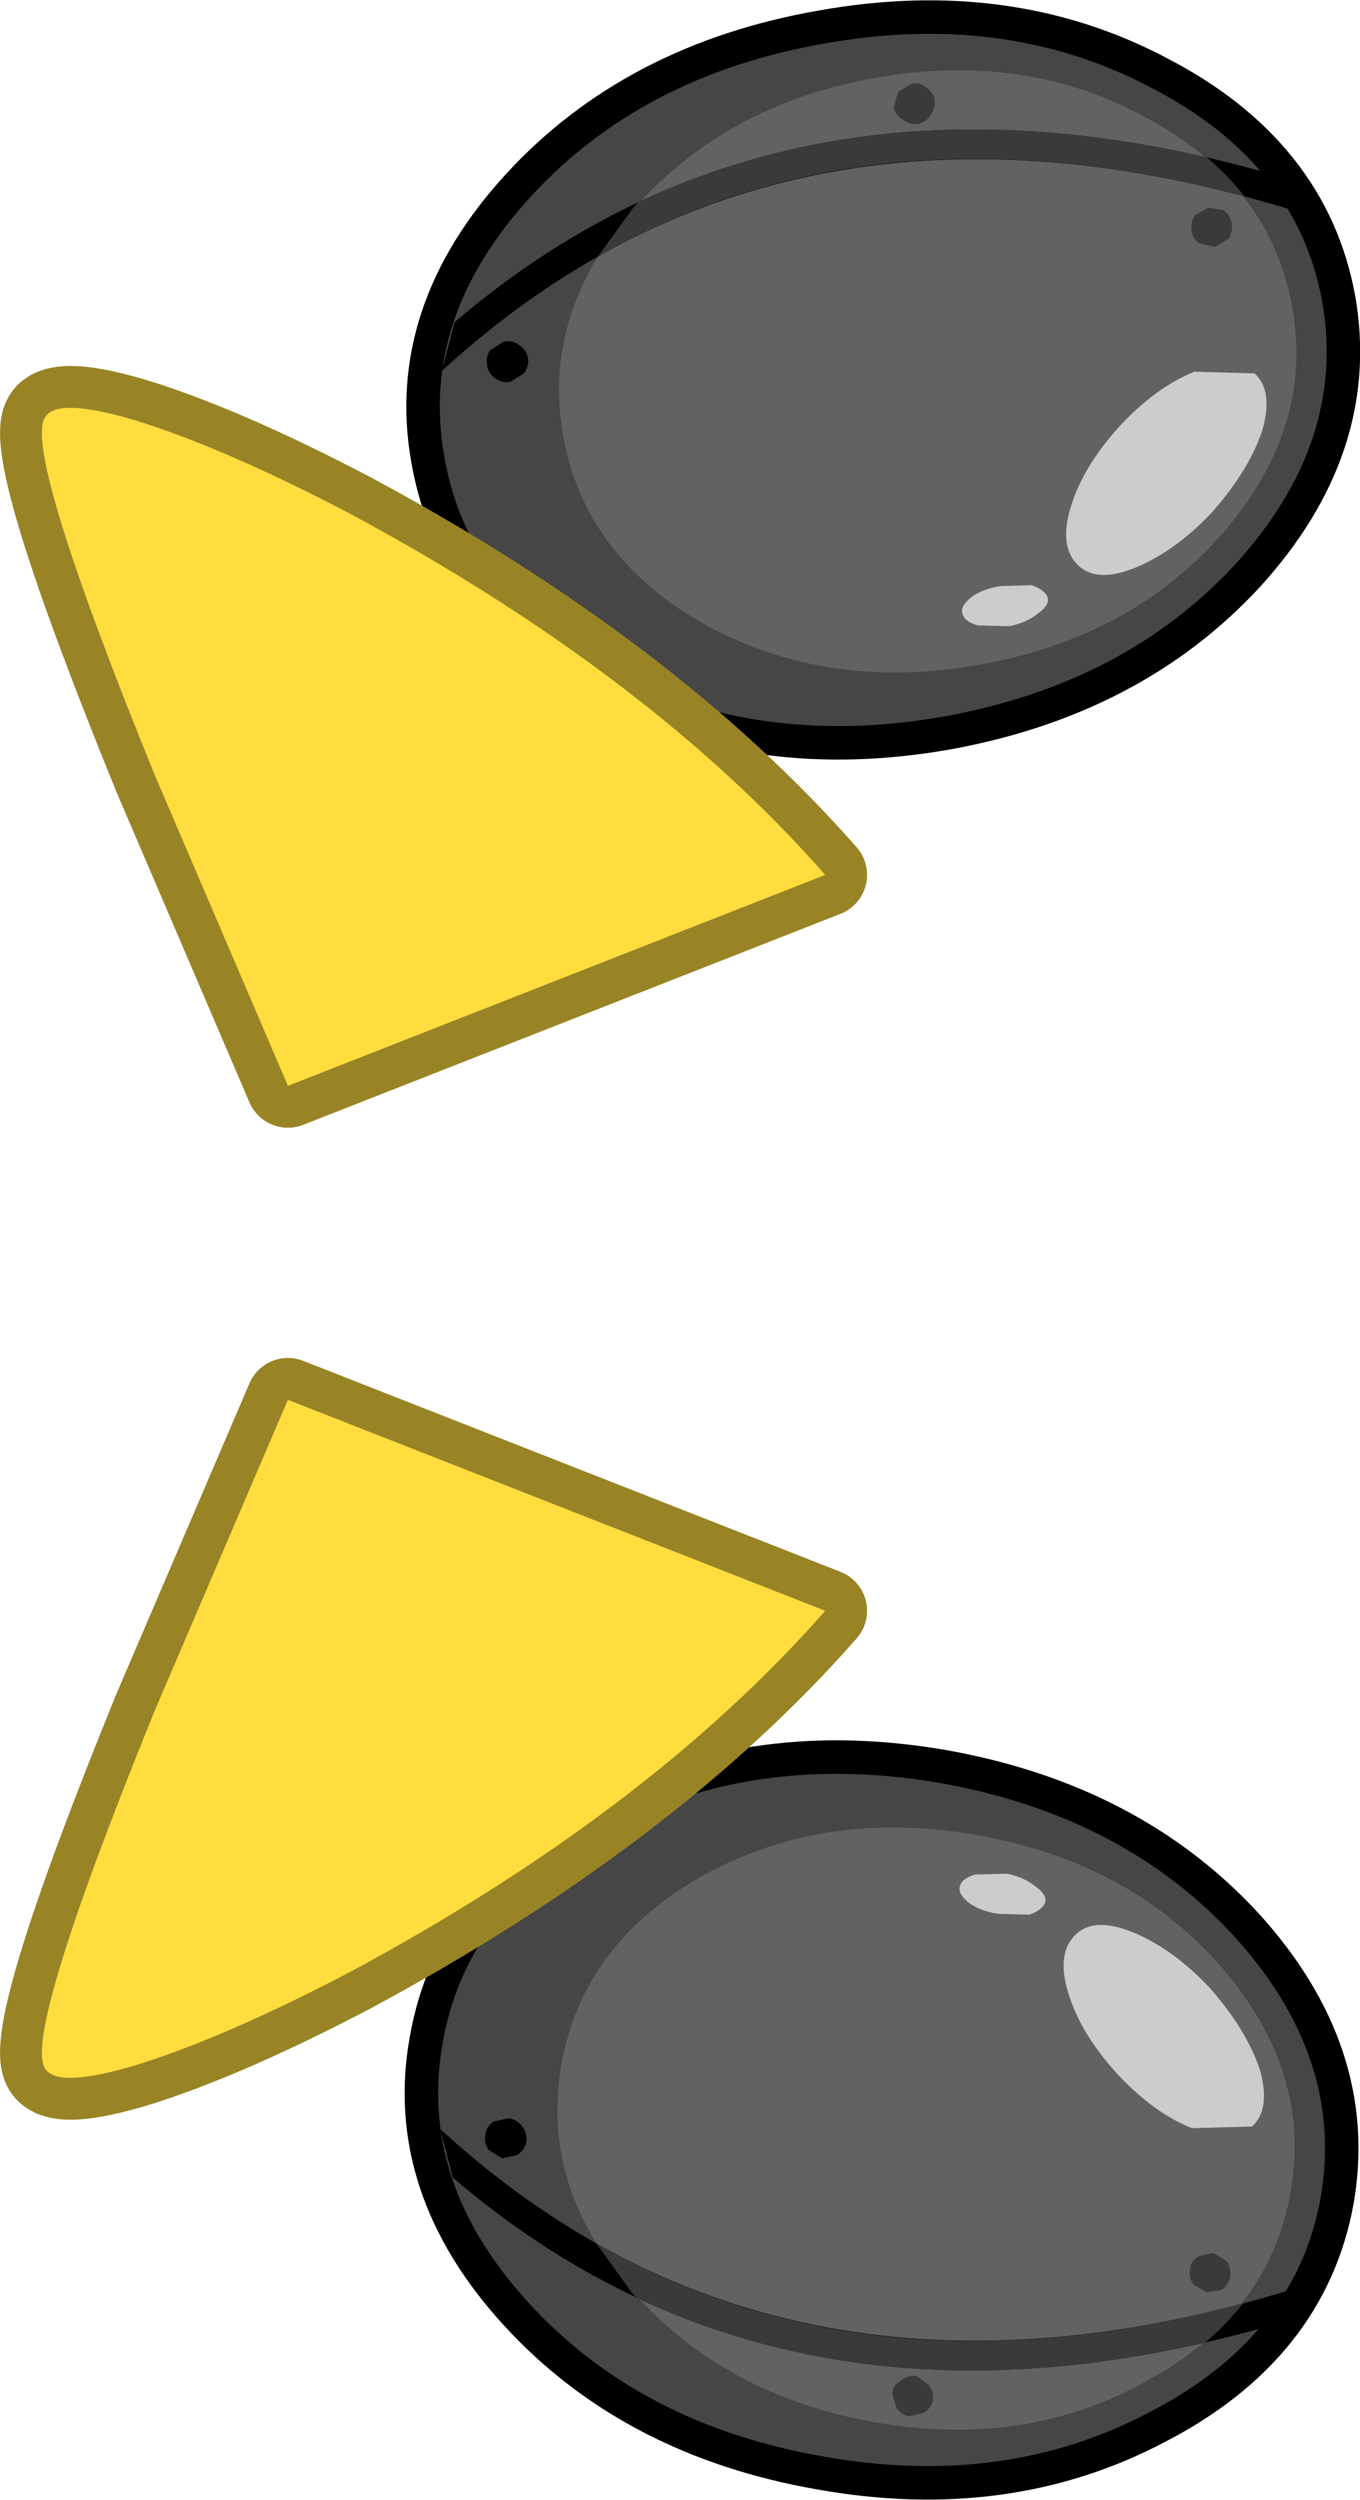 <?xml version="1.0" encoding="UTF-8" standalone="no"?>
<svg xmlns:xlink="http://www.w3.org/1999/xlink" height="149.3px" width="81.25px" xmlns="http://www.w3.org/2000/svg">
  <g transform="matrix(1.0, 0.0, 0.0, 1.0, 135.1, 74.15)">
    <path d="M-56.2 57.1 Q-57.7 65.4 -66.4 69.9 -75.1 74.5 -85.95 72.55 -96.85 70.65 -103.5 63.4 -110.15 56.15 -108.65 47.85 -107.2 39.5 -98.5 34.95 -89.75 30.45 -78.85 32.35 -68.0 34.3 -61.4 41.45 -54.75 48.75 -56.2 57.1" fill="#000000" fill-rule="evenodd" stroke="none"/>
    <path d="M-56.2 57.1 Q-57.7 65.4 -66.4 69.9 -75.1 74.5 -85.95 72.55 -96.85 70.65 -103.5 63.4 -110.15 56.15 -108.65 47.85 -107.2 39.5 -98.5 34.95 -89.75 30.45 -78.85 32.35 -68.0 34.3 -61.4 41.45 -54.75 48.75 -56.2 57.1 Z" fill="none" stroke="#000000" stroke-linecap="round" stroke-linejoin="round" stroke-width="4.0"/>
    <path d="M-56.2 57.1 Q-57.7 65.4 -66.4 69.9 -75.1 74.5 -85.95 72.55 -96.85 70.65 -103.5 63.4 -110.15 56.15 -108.65 47.85 -107.2 39.5 -98.5 34.95 -89.75 30.45 -78.85 32.35 -68.0 34.3 -61.4 41.45 -54.75 48.75 -56.2 57.1" fill="#464646" fill-rule="evenodd" stroke="none"/>
    <path d="M-58.0 56.8 Q-59.3 64.1 -66.6 68.05 -73.85 72.1 -82.9 70.5 -91.9 68.9 -97.4 62.6 -102.85 56.4 -101.55 49.1 -100.25 41.85 -93.0 37.8 -85.7 33.85 -76.7 35.45 -67.65 37.05 -62.2 43.25 -56.7 49.55 -58.0 56.8" fill="#626262" fill-rule="evenodd" stroke="none"/>
    <path d="M-58.15 62.65 L-59.75 64.9 Q-88.3 72.8 -108.05 55.9 L-108.8 53.0 Q-88.15 71.95 -57.65 62.5 L-58.15 62.65" fill="#000000" fill-rule="evenodd" stroke="none"/>
    <path d="M-97.4 62.7 L-99.5 59.8 Q-82.9 69.3 -60.8 63.4 L-60.35 62.75 Q-61.5 64.4 -63.1 65.75 -82.05 70.1 -97.05 63.1 L-97.4 62.7" fill="#3a3a3a" fill-rule="evenodd" stroke="none"/>
    <path d="M-103.65 53.75 Q-103.75 54.25 -104.2 54.55 L-105.1 54.75 -105.9 54.25 Q-106.2 53.85 -106.1 53.35 -106.05 52.85 -105.6 52.55 L-104.7 52.35 Q-104.2 52.45 -103.9 52.85 -103.6 53.25 -103.65 53.75" fill="#000000" fill-rule="evenodd" stroke="none"/>
    <path d="M-61.6 61.8 Q-61.7 62.3 -62.1 62.6 L-63.0 62.75 -63.8 62.3 Q-64.1 61.85 -64.0 61.35 -63.95 60.85 -63.5 60.6 L-62.6 60.4 -61.8 60.9 Q-61.55 61.3 -61.6 61.8 M-79.35 69.15 Q-79.45 69.65 -79.9 69.95 L-80.75 70.15 Q-81.25 70.1 -81.55 69.65 L-81.8 68.75 Q-81.75 68.3 -81.25 68.0 -80.85 67.7 -80.35 67.75 L-79.6 68.3 Q-79.3 68.7 -79.35 69.15" fill="#3a3a3a" fill-rule="evenodd" stroke="none"/>
    <path d="M-60.3 52.85 L-63.9 52.95 Q-66.25 52.0 -68.45 49.6 -70.6 47.2 -71.3 44.8 -72.0 42.45 -70.8 41.35 -69.65 40.3 -67.3 41.3 -64.95 42.3 -62.8 44.6 -60.65 47.05 -59.85 49.4 -59.15 51.8 -60.3 52.85 M-72.65 39.45 Q-72.8 39.9 -73.6 40.2 L-75.45 40.15 Q-76.5 40.0 -77.2 39.5 -77.9 38.95 -77.75 38.5 -77.65 38.05 -76.85 37.8 L-74.95 37.75 Q-73.95 37.95 -73.25 38.5 -72.55 39.0 -72.65 39.45" fill="#cccccc" fill-rule="evenodd" stroke="none"/>
    <path d="M-56.1 -56.1 Q-57.6 -64.4 -66.3 -68.9 -75.0 -73.5 -85.85 -71.55 -96.75 -69.65 -103.4 -62.4 -110.05 -55.15 -108.55 -46.85 -107.1 -38.5 -98.4 -33.95 -89.65 -29.45 -78.75 -31.35 -67.9 -33.3 -61.3 -40.45 -54.65 -47.75 -56.1 -56.1" fill="#707070" fill-rule="evenodd" stroke="none"/>
    <path d="M-56.1 -56.1 Q-57.6 -64.4 -66.3 -68.9 -75.0 -73.5 -85.85 -71.55 -96.75 -69.65 -103.4 -62.4 -110.05 -55.15 -108.55 -46.85 -107.1 -38.5 -98.4 -33.95 -89.65 -29.45 -78.75 -31.35 -67.9 -33.3 -61.3 -40.45 -54.65 -47.75 -56.1 -56.1 Z" fill="none" stroke="#000000" stroke-linecap="round" stroke-linejoin="round" stroke-width="4.0"/>
    <path d="M-56.1 -56.1 Q-57.6 -64.4 -66.3 -68.9 -75.0 -73.5 -85.85 -71.55 -96.75 -69.65 -103.4 -62.4 -110.05 -55.15 -108.55 -46.85 -107.1 -38.5 -98.4 -33.95 -89.65 -29.45 -78.75 -31.35 -67.9 -33.3 -61.3 -40.45 -54.65 -47.75 -56.1 -56.1" fill="#464646" fill-rule="evenodd" stroke="none"/>
    <path d="M-57.9 -55.8 Q-59.2 -63.1 -66.5 -67.05 -73.75 -71.1 -82.8 -69.5 -91.8 -67.9 -97.3 -61.6 -102.75 -55.4 -101.45 -48.1 -100.15 -40.85 -92.9 -36.8 -85.6 -32.85 -76.6 -34.45 -67.55 -36.05 -62.1 -42.25 -56.6 -48.55 -57.9 -55.8" fill="#626262" fill-rule="evenodd" stroke="none"/>
    <path d="M-58.05 -61.65 L-59.65 -63.9 Q-88.2 -71.8 -107.95 -54.9 L-108.7 -52.0 Q-88.05 -70.95 -57.55 -61.5 L-58.05 -61.65" fill="#000000" fill-rule="evenodd" stroke="none"/>
    <path d="M-97.3 -61.7 L-99.4 -58.8 Q-82.8 -68.3 -60.7 -62.4 L-60.25 -61.75 Q-61.4 -63.4 -63.0 -64.75 -81.95 -69.1 -96.95 -62.1 L-97.3 -61.7" fill="#3a3a3a" fill-rule="evenodd" stroke="none"/>
    <path d="M-103.55 -52.75 Q-103.65 -53.25 -104.1 -53.55 -104.5 -53.85 -105.0 -53.75 L-105.8 -53.25 Q-106.1 -52.85 -106.0 -52.35 -105.95 -51.85 -105.5 -51.55 -105.1 -51.25 -104.6 -51.35 L-103.8 -51.85 Q-103.5 -52.25 -103.55 -52.75" fill="#000000" fill-rule="evenodd" stroke="none"/>
    <path d="M-61.5 -60.8 Q-61.6 -61.3 -62.0 -61.6 L-62.9 -61.75 -63.7 -61.3 Q-64.0 -60.85 -63.9 -60.35 -63.85 -59.85 -63.4 -59.6 L-62.5 -59.4 -61.7 -59.9 Q-61.45 -60.3 -61.5 -60.8 M-79.25 -68.15 Q-79.35 -68.65 -79.8 -68.95 -80.15 -69.25 -80.65 -69.15 L-81.45 -68.65 -81.7 -67.75 Q-81.65 -67.3 -81.15 -67.0 -80.75 -66.7 -80.25 -66.75 -79.75 -66.85 -79.5 -67.3 -79.2 -67.7 -79.25 -68.15" fill="#3a3a3a" fill-rule="evenodd" stroke="none"/>
    <path d="M-60.15 -51.85 L-63.75 -51.95 Q-66.1 -51.0 -68.3 -48.6 -70.45 -46.2 -71.15 -43.8 -71.85 -41.45 -70.65 -40.35 -69.5 -39.3 -67.15 -40.3 -64.8 -41.3 -62.65 -43.6 -60.5 -46.05 -59.7 -48.4 -59.0 -50.8 -60.15 -51.85 M-72.5 -38.45 Q-72.65 -38.9 -73.45 -39.2 L-75.3 -39.15 Q-76.35 -39.0 -77.05 -38.5 -77.75 -37.95 -77.6 -37.5 -77.5 -37.05 -76.7 -36.8 L-74.8 -36.75 Q-73.8 -36.95 -73.1 -37.5 -72.4 -38.0 -72.5 -38.45" fill="#cccccc" fill-rule="evenodd" stroke="none"/>
    <path d="M-126.55 -48.9 Q-121.3 -47.2 -114.15 -43.45 -96.3 -33.85 -85.8 -21.9 L-117.9 -9.3 -125.85 -27.85 Q-133.6 -46.9 -132.45 -49.15 -131.8 -50.55 -126.55 -48.9" fill="#3494d4" fill-rule="evenodd" stroke="none"/>
    <path d="M-126.55 -48.9 Q-131.8 -50.55 -132.45 -49.15 -133.6 -46.9 -125.85 -27.85 L-117.9 -9.3 -85.8 -21.9 Q-96.3 -33.85 -114.15 -43.45 -121.3 -47.2 -126.55 -48.9 Z" fill="none" stroke="#998425" stroke-linecap="round" stroke-linejoin="round" stroke-width="5.0"/>
    <path d="M-132.45 -49.15 Q-131.8 -50.55 -126.55 -48.9 -121.3 -47.2 -114.15 -43.45 -96.3 -33.85 -85.8 -21.9 L-117.9 -9.3 -125.85 -27.85 Q-133.6 -46.9 -132.45 -49.15" fill="#ffdd3f" fill-rule="evenodd" stroke="none"/>
    <path d="M-126.55 49.05 Q-121.3 47.35 -114.15 43.6 -96.3 34.0 -85.8 22.05 L-117.9 9.45 -125.85 28.0 Q-133.6 47.05 -132.45 49.3 -131.8 50.7 -126.55 49.05" fill="#3494d4" fill-rule="evenodd" stroke="none"/>
    <path d="M-126.55 49.05 Q-131.8 50.7 -132.45 49.3 -133.6 47.05 -125.85 28.0 L-117.9 9.45 -85.8 22.05 Q-96.3 34.0 -114.15 43.6 -121.3 47.35 -126.55 49.05 Z" fill="none" stroke="#998425" stroke-linecap="round" stroke-linejoin="round" stroke-width="5.0"/>
    <path d="M-132.45 49.3 Q-131.8 50.7 -126.55 49.05 -121.3 47.35 -114.15 43.6 -96.3 34.0 -85.8 22.05 L-117.9 9.45 -125.85 28.0 Q-133.6 47.05 -132.45 49.3" fill="#ffdd3f" fill-rule="evenodd" stroke="none"/>
  </g>
</svg>
